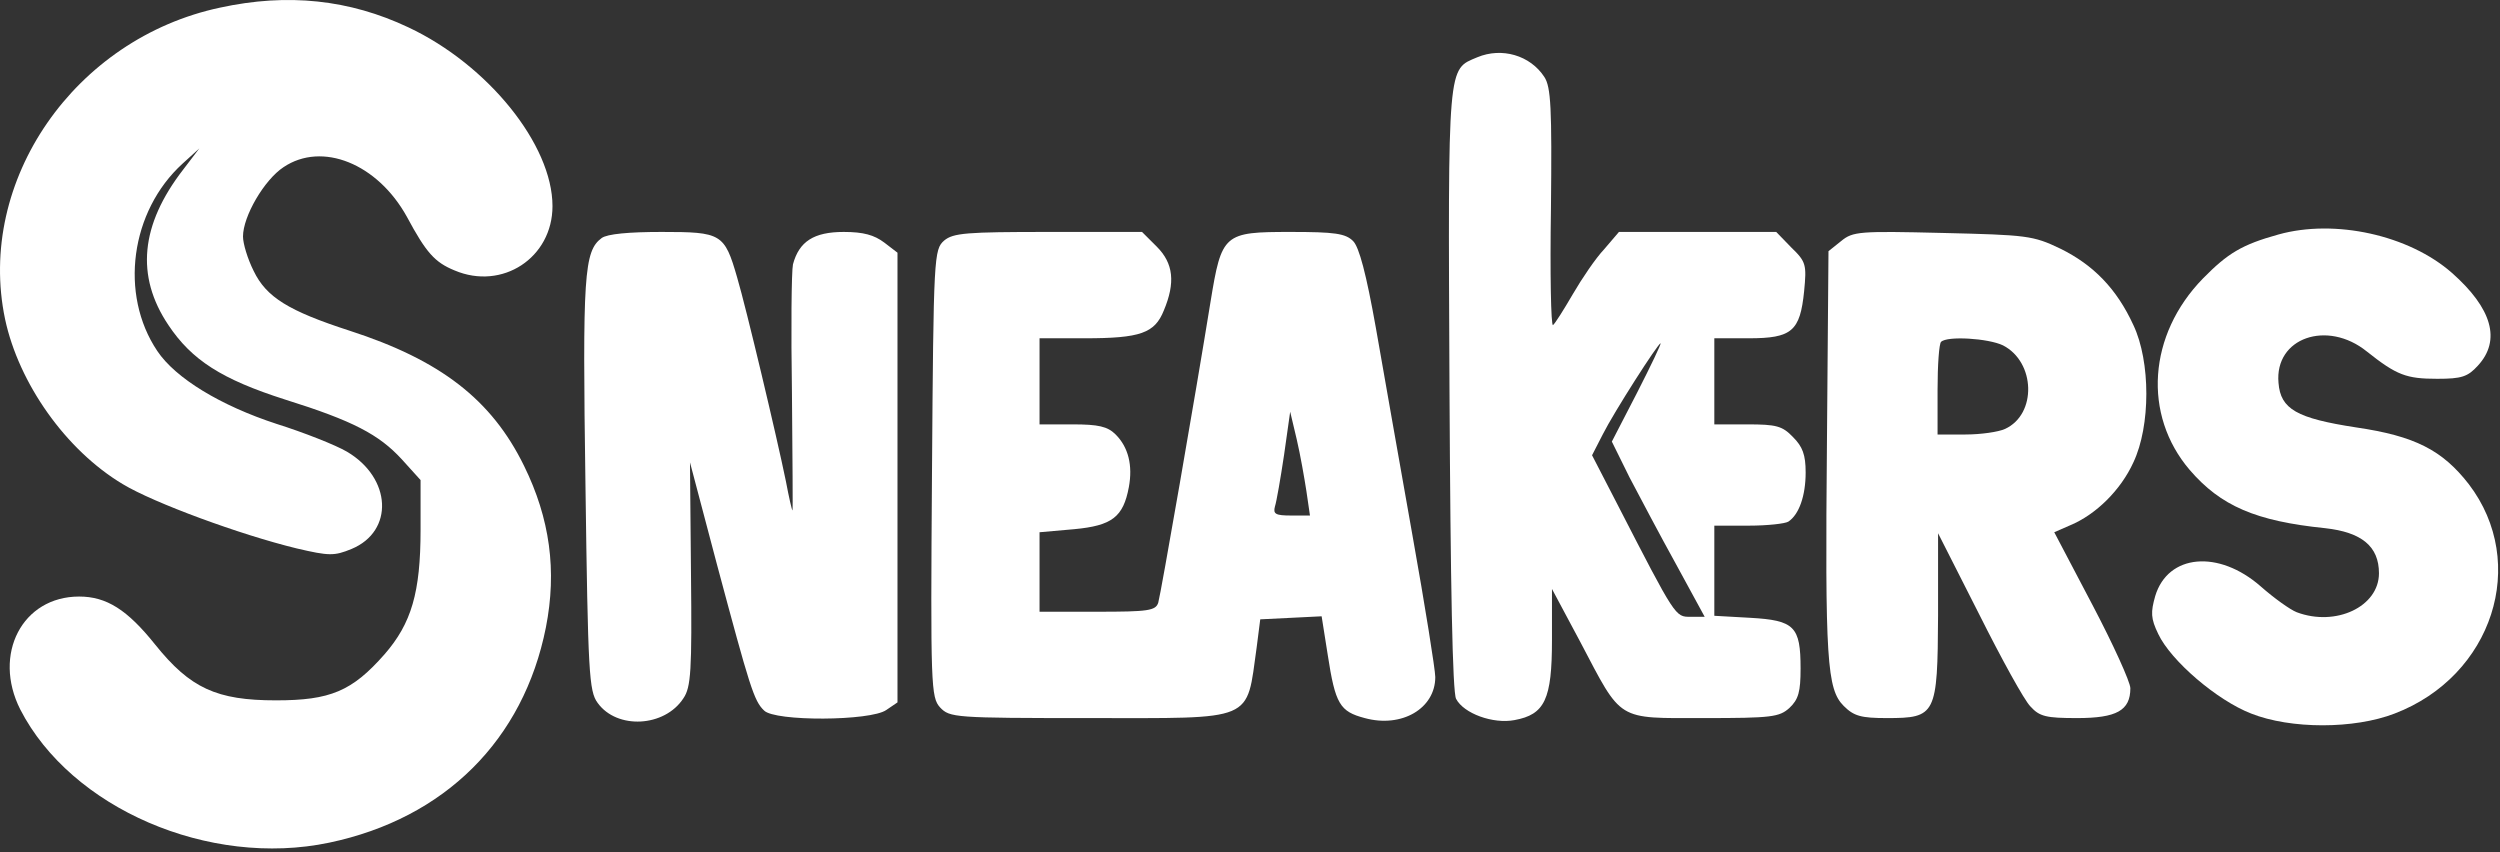 <svg width="399" height="136" viewBox="0 0 399 136" fill="none" xmlns="http://www.w3.org/2000/svg">
<rect x="0" y="0" width="399" height="136" fill="#333333" stroke="none"/>
<path d="M35.139 1.214C11.899 6.144 -3.81 28.855 0.806 50.919C2.992 61.183 10.523 71.852 19.592 77.267C24.531 80.257 38.378 85.349 47.366 87.531C52.548 88.743 53.358 88.743 56.111 87.612C62.913 84.783 62.508 76.297 55.382 72.094C53.601 71.043 48.499 69.023 44.127 67.649C35.22 64.739 28.013 60.375 25.098 56.011C19.025 46.959 20.806 33.704 29.147 26.107L31.819 23.682L29.228 27.077C22.426 35.886 21.616 44.049 26.88 51.889C30.604 57.465 35.382 60.537 45.503 63.769C56.354 67.164 60.484 69.346 64.127 73.306L67.123 76.62V84.54C67.123 94.562 65.666 99.492 61.374 104.423C56.192 110.322 52.71 111.777 44.046 111.777C34.572 111.777 30.361 109.838 24.774 102.887C20.321 97.31 17.001 95.209 12.628 95.209C3.559 95.209 -1.218 104.423 3.235 113.232C11.332 128.992 33.357 138.529 52.548 134.488C71.01 130.609 83.561 118.081 87.124 100.139C88.905 91.087 87.772 82.762 83.642 74.357C78.46 63.769 70.281 57.465 55.787 52.778C46.07 49.626 42.507 47.444 40.483 43.241C39.511 41.301 38.783 38.877 38.783 37.745C38.783 34.512 42.184 28.693 45.261 26.672C51.414 22.551 60.241 26.107 64.937 34.593C68.014 40.331 69.391 41.867 72.549 43.16C80.16 46.393 88.177 41.139 88.177 32.896C88.177 23.116 77.893 10.347 65.18 4.366C55.787 -0.079 45.908 -1.13 35.139 1.214Z" fill="white"/>
<path d="M235.792 9.134C231.014 11.155 231.095 9.619 231.338 61.991C231.5 93.512 231.824 110.484 232.391 111.535C233.605 113.879 238.302 115.576 241.703 114.929C246.561 114.04 247.695 111.616 247.695 102.16V93.997L252.229 102.483C258.95 115.253 257.898 114.606 271.987 114.606C282.756 114.606 283.971 114.444 285.591 112.99C287.048 111.616 287.372 110.403 287.372 106.686C287.372 99.977 286.4 99.007 279.356 98.603L273.606 98.28V91.087V83.894H279.113C282.109 83.894 284.943 83.571 285.429 83.247C287.129 82.116 288.182 79.126 288.182 75.408C288.182 72.579 287.696 71.286 286.157 69.75C284.457 67.972 283.485 67.73 278.87 67.73H273.606V60.86V53.99H279.113C285.995 53.99 287.291 52.858 287.939 46.474C288.344 42.271 288.263 41.786 285.914 39.523L283.485 37.018H270.934H258.383L256.035 39.766C254.659 41.22 252.472 44.453 251.015 46.959C249.557 49.464 248.181 51.646 247.857 51.889C247.533 52.05 247.371 43.645 247.533 33.219C247.695 17.216 247.533 13.903 246.48 12.286C244.213 8.811 239.678 7.518 235.792 9.134ZM261.298 62.638L257.25 70.478L260.084 76.216C261.703 79.287 265.023 85.591 267.533 90.117L272.068 98.442H269.801C267.371 98.442 267.452 98.603 258.14 80.499L254.092 72.66L255.792 69.346C257.574 65.79 264.618 54.798 265.023 54.798C265.185 54.798 263.485 58.354 261.298 62.638Z" fill="white"/>
<path d="M363.649 37.422C357.819 39.038 355.552 40.412 351.584 44.453C342.839 53.424 341.948 66.194 349.479 75.004C354.418 80.742 360.005 83.167 371.099 84.298C376.929 84.945 379.682 87.208 379.682 91.491C379.682 96.825 372.799 100.058 366.564 97.715C365.512 97.31 362.921 95.451 360.815 93.593C354.094 87.693 345.997 88.42 343.973 95.128C343.244 97.715 343.244 98.684 344.459 101.19C346.483 105.473 353.851 111.777 359.277 113.879C365.593 116.384 375.714 116.384 382.192 113.879C397.82 107.898 403.65 89.875 394.014 77.267C389.804 71.852 385.431 69.589 376.038 68.215C366.564 66.76 363.973 65.305 363.649 61.102C363.001 53.909 371.423 51 377.739 56.092C382.516 59.89 384.055 60.456 388.994 60.456C392.881 60.456 393.852 60.133 395.472 58.355C399.197 54.313 397.739 49.222 391.342 43.564C384.46 37.503 372.637 34.916 363.649 37.422Z" fill="white"/>
<path d="M96.031 37.987C93.197 40.089 92.954 43.887 93.44 77.428C93.845 107.494 94.007 110.322 95.383 112.181C98.46 116.465 106.072 116.061 109.068 111.454C110.282 109.676 110.444 107.09 110.282 91.572L110.12 73.791L114.412 90.036C119.675 109.676 120.323 111.858 121.943 113.394C123.643 115.172 138.947 115.091 141.457 113.313L143.239 112.101V76.216V40.331L141.133 38.715C139.514 37.502 137.813 37.018 134.655 37.018C129.878 37.018 127.53 38.553 126.558 42.19C126.315 43.322 126.234 52.616 126.396 62.8C126.477 73.064 126.558 81.469 126.477 81.469C126.396 81.469 125.91 79.368 125.424 76.782C123.967 69.669 119.109 49.222 117.651 44.291C115.627 37.26 115.141 37.018 105.586 37.018C100.323 37.018 96.922 37.341 96.031 37.987Z" fill="white"/>
<path d="M150.688 38.392C149.069 39.846 148.988 40.655 148.745 75.569C148.502 109.595 148.583 111.292 150.041 112.909C151.579 114.525 152.308 114.606 173.766 114.606C200.568 114.606 198.868 115.333 200.568 103.291L201.135 98.846L206.074 98.603L210.933 98.361L211.904 104.503C213.119 112.424 213.848 113.555 217.816 114.606C223.727 116.222 229.071 113.07 229.071 108.059C229.071 106.928 227.451 96.745 225.427 85.43C223.403 74.115 220.812 59.243 219.597 52.374C218.058 43.726 216.925 39.442 215.953 38.472C214.739 37.26 213.038 37.018 205.993 37.018C195.305 37.018 194.981 37.26 193.2 48.171C190.77 63.204 185.264 94.805 184.859 96.179C184.454 97.472 183.24 97.633 175.142 97.633H165.911V91.249V84.945L171.418 84.46C177.491 83.894 179.272 82.52 180.163 77.751C180.811 74.276 180.082 71.367 178.057 69.346C176.762 68.053 175.304 67.73 171.175 67.73H165.911V60.86V53.99H173.118C182.025 53.99 184.292 53.182 185.75 49.545C187.612 45.1 187.288 42.029 184.616 39.361L182.268 37.018H167.288C154.251 37.018 152.146 37.179 150.688 38.392ZM208.504 78.398L209.07 82.278H206.074C203.564 82.278 203.159 82.035 203.483 80.823C203.726 80.095 204.374 76.378 204.941 72.579L205.912 65.709L206.965 70.154C207.532 72.579 208.18 76.297 208.504 78.398Z" fill="white"/>
<path d="M293.85 38.472L291.826 40.089L291.583 70.316C291.259 105.392 291.583 109.999 294.255 112.666C295.874 114.283 297.008 114.606 301.137 114.606C308.992 114.606 309.235 114.121 309.316 98.199V85.106L315.875 98.038C319.438 105.15 323.081 111.777 324.053 112.747C325.511 114.364 326.563 114.606 331.503 114.606C337.819 114.606 340.005 113.394 340.005 109.838C340.005 108.868 337.252 102.806 333.932 96.502L327.859 84.945L330.45 83.813C334.499 82.116 338.466 78.237 340.491 73.791C343.244 67.972 343.244 57.708 340.491 51.889C337.819 46.07 334.094 42.271 328.831 39.685C324.458 37.583 323.486 37.503 310.045 37.179C296.765 36.856 295.712 36.937 293.85 38.472ZM319.68 55.122C324.863 57.789 325.106 66.113 320.004 68.457C318.952 68.942 316.118 69.346 313.688 69.346H309.235V62.234C309.235 58.274 309.478 54.798 309.802 54.556C310.773 53.586 317.332 53.99 319.68 55.122Z" fill="white"/>
</svg>

